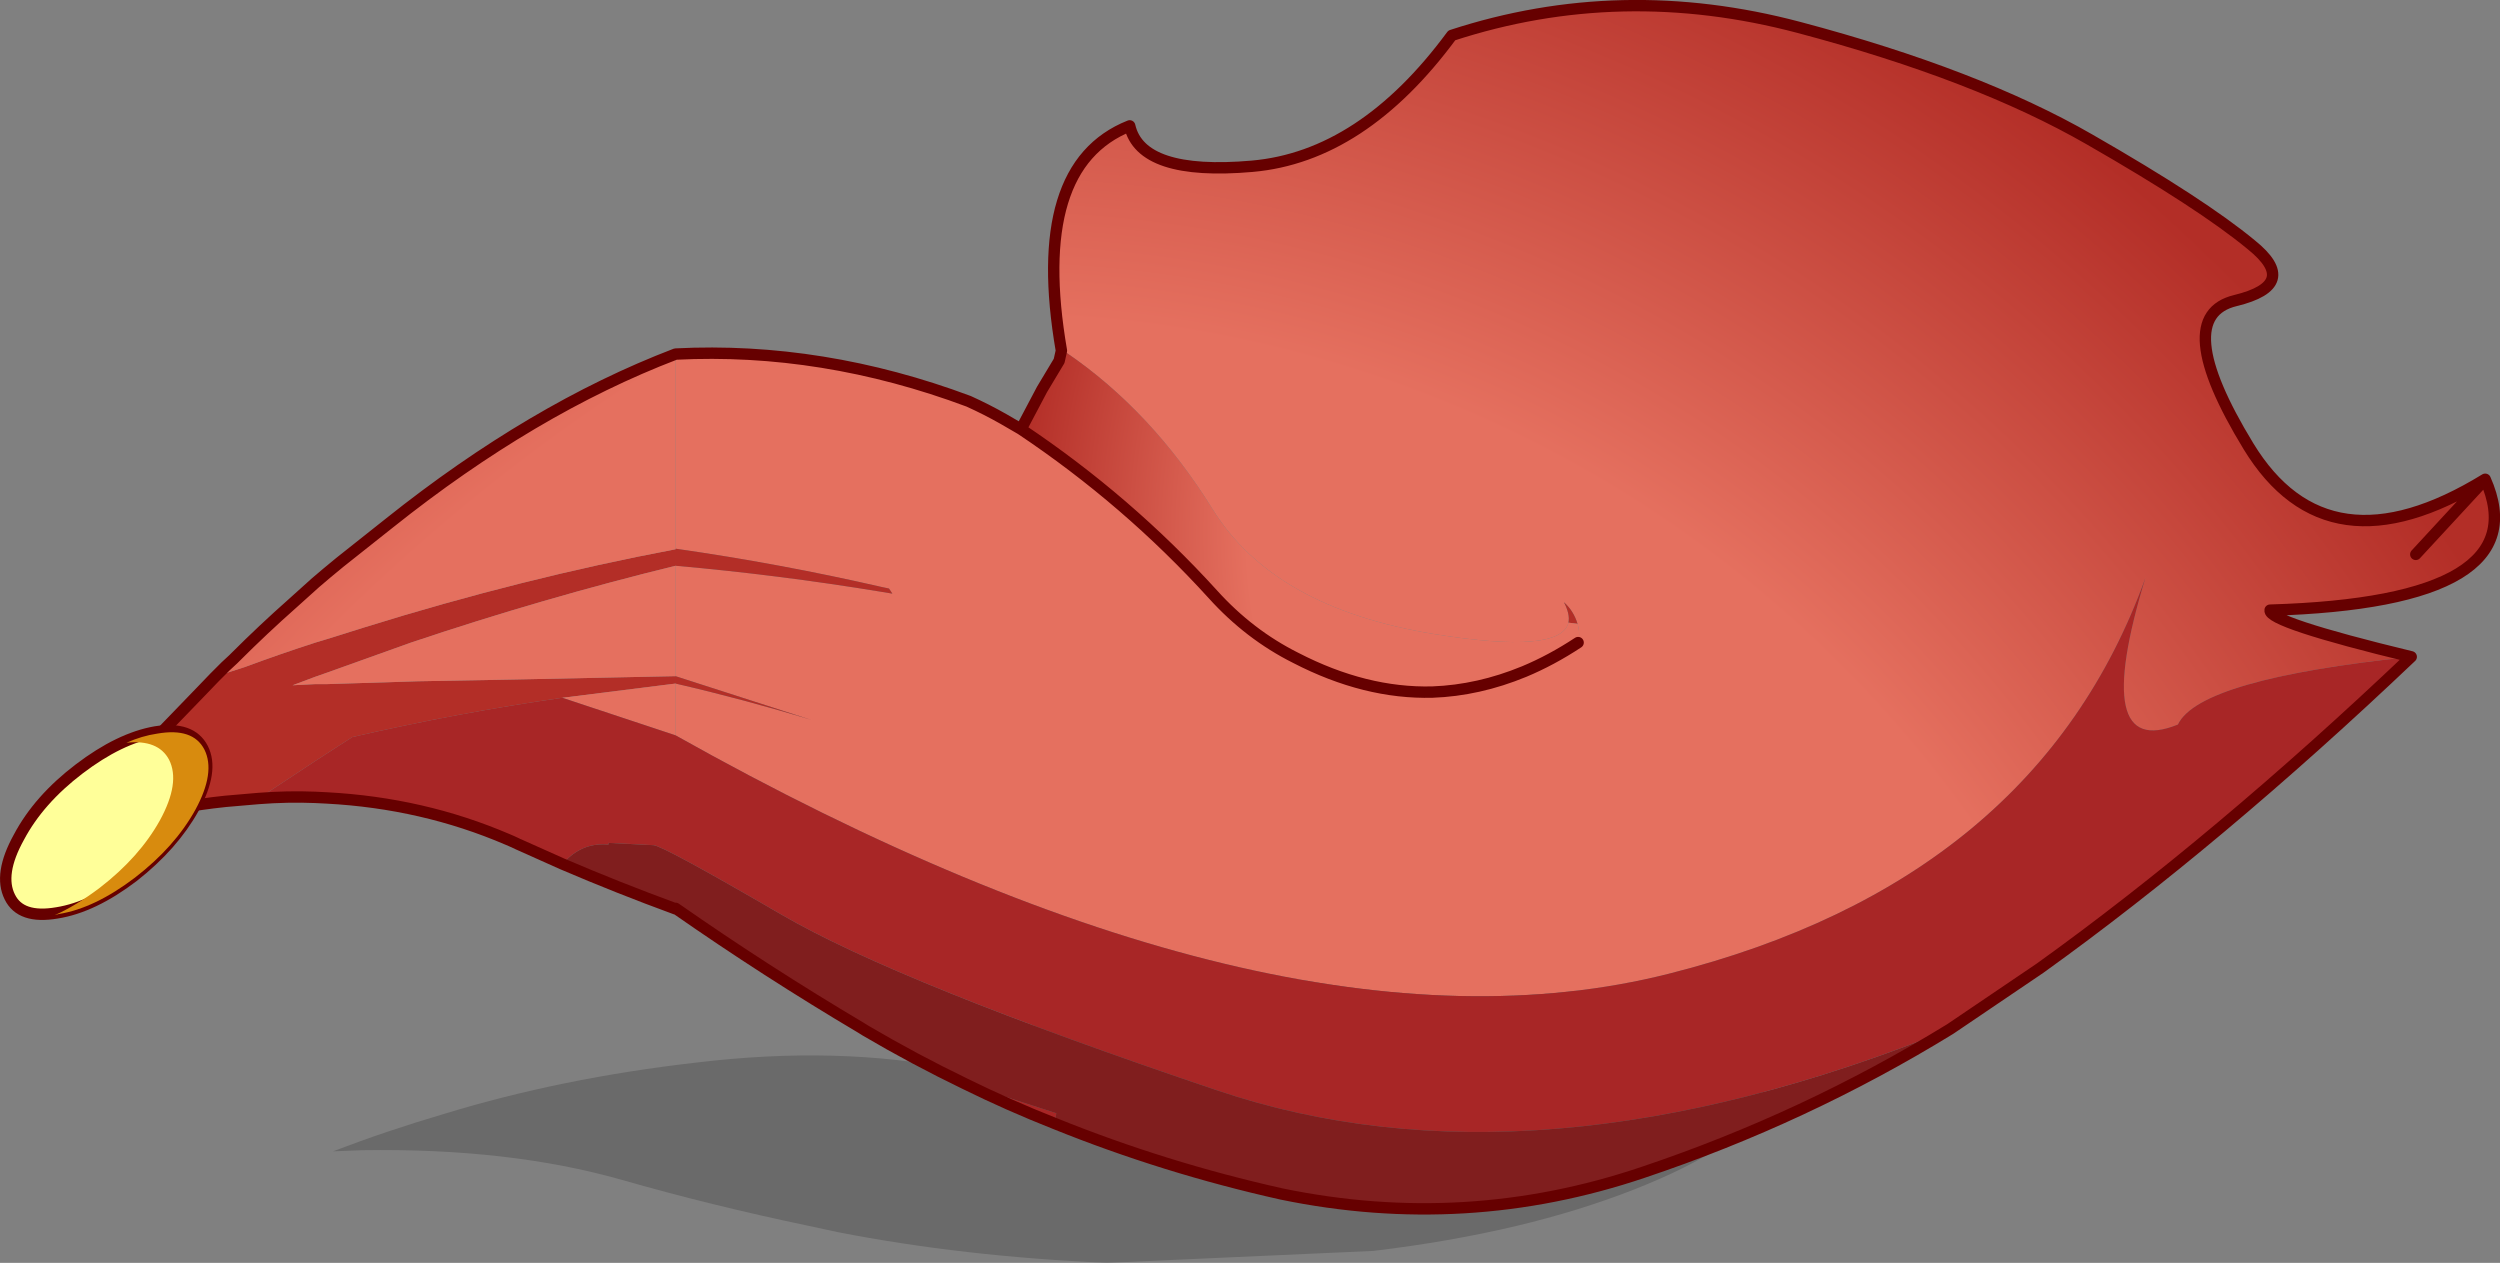 <svg viewBox="0 0 219.66 110.96" xmlns="http://www.w3.org/2000/svg" xmlns:xlink="http://www.w3.org/1999/xlink"><rect x="0" y="0" width="219.66" height="110.96" fill="#808080" stroke="none"/><use transform="translate(.01 .01)" width="219.65" height="111.05" xlink:href="#a"/><defs><radialGradient id="b" cx="0" cy="0" r="819.2" gradientTransform="matrix(.188 0 0 .188 86.7 132.4)" gradientUnits="userSpaceOnUse"><stop stop-color="#e5705f" offset=".682"/><stop stop-color="#b32e27" offset="1"/></radialGradient><radialGradient id="c" cx="0" cy="0" r="819.2" gradientTransform="translate(152.7 46.4) scale(.078)" gradientUnits="userSpaceOnUse"><stop stop-color="#e5705f" offset=".682"/><stop stop-color="#b32e27" offset="1"/></radialGradient><radialGradient id="d" cx="0" cy="0" r="819.2" gradientTransform="matrix(.188 -.063 0 .188 86.7 123.1)" gradientUnits="userSpaceOnUse"><stop stop-color="#e5705f" offset=".682"/><stop stop-color="#b32e27" offset="1"/></radialGradient><radialGradient id="e" cx="0" cy="0" r="819.2" gradientTransform="matrix(.135 -.045 0 .135 151.7 66.2)" gradientUnits="userSpaceOnUse"><stop stop-color="#e5705f" offset=".682"/><stop stop-color="#b32e27" offset="1"/></radialGradient><g id="a"><path d="M83.65 93.45q6.15-5.1 18.8-6.85l5.8-.65q12.1-.8 23.55 0 6.65.45 12.45 1.7 6.45 1.35 9.8 4.05 1.35 1.05.05 4.8-1.3 3.7-11.1 7.55-4.75 1.85-10.2 3.15-5.9 1.4-12.6 2.2l-23.4 1.05q-12.65-.55-23.65-2.7l-2.55-.55q-8.6-1.8-16.45-4.05-9.85-2.8-22.75-2.6l-2.6.1q4.7-1.8 9.8-3.3 10.3-3.15 22.15-4.5 12.45-1.5 22.9.6" fill-opacity=".173" fill-rule="evenodd" transform="translate(.45 .5)"/><path d="m217.9 41.6-6.1 6.6 6.1-6.6q4.8 10.8-18.9 11.5-.2 1.05 12.4 4.1-18.6 1.95-20.5 5.95-7.75 3.15-2.85-12.9-9.6 26.65-41.9 34.8-34.45 8.7-87.25-20.95v-4.55q6.05 1.4 11.95 3.2L58.9 58.9v-9.7q9.05.8 18.15 2.3l.9.15-.3-.45-.7-.15Q68 49 58.9 47.7V30.6q12.9-.65 25.75 4.15 1.55.7 3.05 1.55l1.55.9q9.35 6.25 16.85 14.5 3.2 3.55 7.3 5.6 6.1 3.15 12 3 4.05-.15 8.05-1.8h.1l.1-.05q2.15-.7 4.3-1.8l.25-.7q.2-.8-.05-1.65-.35-1.15-1.2-1.9.55 1.05.4 1.8-.7 2.8-11.8 1-14.1-2.3-19.45-10.95t-12.9-13.8h-.05l-.35-.15q-2.8-16.25 6-19.75 1 4.4 10.75 3.55 9.7-.85 17.55-11.5 14.85-4.85 30.5-.7t25.55 9.85Q193 17.4 197.35 21q4.35 3.5-1.4 4.9-5.8 1.4 1.15 12.8t20.8 2.9" fill="url(#b)" fill-rule="evenodd" transform="translate(.45 .5)"/><path d="M93.15 30.45h.05l-.6.75.55-.75m44.2 23.75q.15-.75-.4-1.8.85.75 1.2 1.9l-.8-.1m.85 1.75-.25.7q-2.15 1.1-4.3 1.8l-.1.05h-.1q2.4-1 4.75-2.55M58.9 47.7Q68 49 76.95 51.05l.7.15.3.45-.9-.15q-9.1-1.5-18.15-2.3-11.65 2.85-23.25 6.75l-7.4 2.65-1 .35-2 .75 2-.1h1l8-.25 8.2-.15 14.45-.3 11.95 3.85q-5.9-1.8-11.95-3.2l-9.95 1.25q-9.1 1.3-18.45 3.45l-2.25 1.45-1 .65-5 3.3-2.9.25q-4.3.45-8.85 1.6l-.9.2-4 1.15 3.65-4.2 3.6-3.9 4.3-4.45L18.4 59l.95-.35 1.7-.55q3.1-1.15 6.2-2.15l1-.3 3.35-1.05q13.8-4.3 27.3-6.85v-.05m-13.75 26-.65-.3-.35-.15 1.1-.05v.05l-.1.45" fill="#b32e27" fill-rule="evenodd" transform="translate(.45 .5)"/><path d="m92.8 30.3.35.15-.55.75.2-.9m40.65 28.2q-4 1.65-8.05 1.8l8.05-1.8" fill="#d87764" fill-rule="evenodd" transform="translate(.45 .5)"/><path d="M93.2 30.45q7.55 5.15 12.9 13.8t19.45 10.95q11.1 1.8 11.8-1l.8.1q.25.85.05 1.65-2.35 1.55-4.75 2.55l-8.05 1.8q-5.9.15-12-3-4.1-2.05-7.3-5.6-7.5-8.25-16.85-14.5l1.85-3.5 1.5-2.5.6-.75" fill="url(#c)" fill-rule="evenodd" transform="translate(.45 .5)"/><path d="M58.9 30.6v17.15Q45.4 50.3 31.6 54.6l-3.35 1.05-1 .3q-3.1 1-6.2 2.15l-1.7.55-.95.35.95-.95.7-.65.15-.15q2.45-2.45 5.05-4.75l2-1.8 1-.85 1.15-.95 4.35-3.45Q46.35 35.4 58.9 30.6m0 18.6v9.7l-14.45.3-8.2.15-8 .25h-1l-2 .1 2-.75 1-.35 7.4-2.65q11.6-3.9 23.25-6.75m0 10.35v4.55l-9.95-3.3 9.95-1.25" fill="url(#d)" fill-rule="evenodd" transform="translate(.45 .5)"/><path d="M58.9 64.1q52.8 29.65 87.25 20.95 32.3-8.15 41.9-34.8-4.9 16.05 2.85 12.9 1.9-4 20.5-5.95-17 16.15-32.6 27.35l-7.9 5.35q-36.6 14.8-64.4 5.4-27.9-9.4-38.3-15.45t-11.25-6.1l-3.95-.2v.15q-2.15-.2-3.7 1.35l-.35.35-3.8-1.7.15-.5h-.05l-1.1.05q-7.45-3.2-15.9-3.65l-1-.05q-2.45-.1-5 .1l5-3.3 1-.65 2.25-1.45q9.35-2.15 18.45-3.45l9.95 3.3m33.3 34.1q-4.05-1.6-7.9-3.5l8.05 2.6-.15.9" fill="#a82626" fill-rule="evenodd" transform="translate(.45 .5)"/><path d="M58.9 79.3v.05q-5.05-1.85-9.95-3.95l.35-.35q1.55-1.55 3.7-1.35v-.15l3.95.2q.85.05 11.25 6.1t38.3 15.45q27.8 9.4 64.4-5.4-12.7 7.8-27 12.6-15.55 5.25-31.75 1.9-10.3-2.3-19.95-6.2l.15-.9-8.05-2.6q-4.45-2.15-8.7-4.65l-.4-.25q-8.35-4.95-16.3-10.5" fill="#801e1e" fill-rule="evenodd" transform="translate(.45 .5)"/><path d="m45.15 73.7.1-.45v-.05h.05l-.15.5" fill="url(#e)" fill-rule="evenodd" transform="translate(.45 .5)"/><path d="m211.8 48.2 6.1-6.6q-13.85 8.5-20.8-2.9t-1.15-12.8q5.75-1.4 1.4-4.9-4.35-3.6-14.2-9.25-9.9-5.7-25.55-9.85t-30.5.7q-7.85 10.65-17.55 11.5-9.75.85-10.75-3.55-8.8 3.5-6 19.75m40.65 28.2q-4 1.65-8.05 1.8-5.9.15-12-3-4.1-2.05-7.3-5.6-7.5-8.25-16.85-14.5l-1.55-.9q-1.5-.85-3.05-1.55-12.85-4.8-25.75-4.15-12.55 4.8-25.15 14.85L29.4 48.9l-1.15.95-1 .85-2 1.8q-2.6 2.3-5.05 4.75l-.15.15-.7.65-.95.95-1.25 1.3-4.3 4.45-3.6 3.9-3.65 4.2 4-1.15.9-.2q4.55-1.15 8.85-1.6l2.9-.25M211.4 57.2q-12.6-3.05-12.4-4.1 23.7-.7 18.9-11.5M92.6 31.2l.2-.9m-3.55 6.9 1.85-3.5 1.5-2.5M58.9 79.35q-5.05-1.85-9.95-3.95l-3.8-1.7-.65-.3-.35-.15q-7.45-3.2-15.9-3.65l-1-.05q-2.45-.1-5 .1M170.9 89.9l7.9-5.35q15.6-11.2 32.6-27.35M84.3 94.7q-4.45-2.15-8.7-4.65l-.4-.25q-8.35-4.95-16.3-10.5m79.3-23.35q-2.35 1.55-4.75 2.55m37.45 31.4q-12.7 7.8-27 12.6-15.55 5.25-31.75 1.9-10.3-2.3-19.95-6.2-4.05-1.6-7.9-3.5" fill="none" stroke="#600" stroke-linecap="round" stroke-linejoin="round" transform="translate(.45 .5)"/><path d="M1.2 73.05q1.75-3.3 5.3-6t6.7-3.25q3.15-.5 4.15 1.45t-.8 5.25q-1.8 3.25-5.3 6-3.55 2.7-6.7 3.2-3.2.55-4.15-1.4-1-2 .8-5.25" fill="#ff9" fill-rule="evenodd" transform="translate(.45 .5)"/><path d="M1.2 73.05q1.75-3.3 5.3-6t6.7-3.25q3.15-.5 4.15 1.45t-.8 5.25q-1.8 3.25-5.3 6-3.55 2.7-6.7 3.2-3.2.55-4.15-1.4-1-2 .8-5.25z" fill="none" stroke="#600" stroke-linecap="round" stroke-linejoin="round" transform="translate(.45 .5)"/><path d="M13.35 63.95q3.15-.55 4.15 1.4 1 2-.8 5.3-1.8 3.25-5.3 5.95-3.55 2.7-6.7 3.2l-.35.1q1.9-.85 3.95-2.4 3.5-2.7 5.3-5.95 1.8-3.3.8-5.3-.95-1.8-3.75-1.5 1.35-.6 2.7-.8" fill="#d88b0e" fill-rule="evenodd" transform="translate(.45 .5)"/></g></defs></svg>